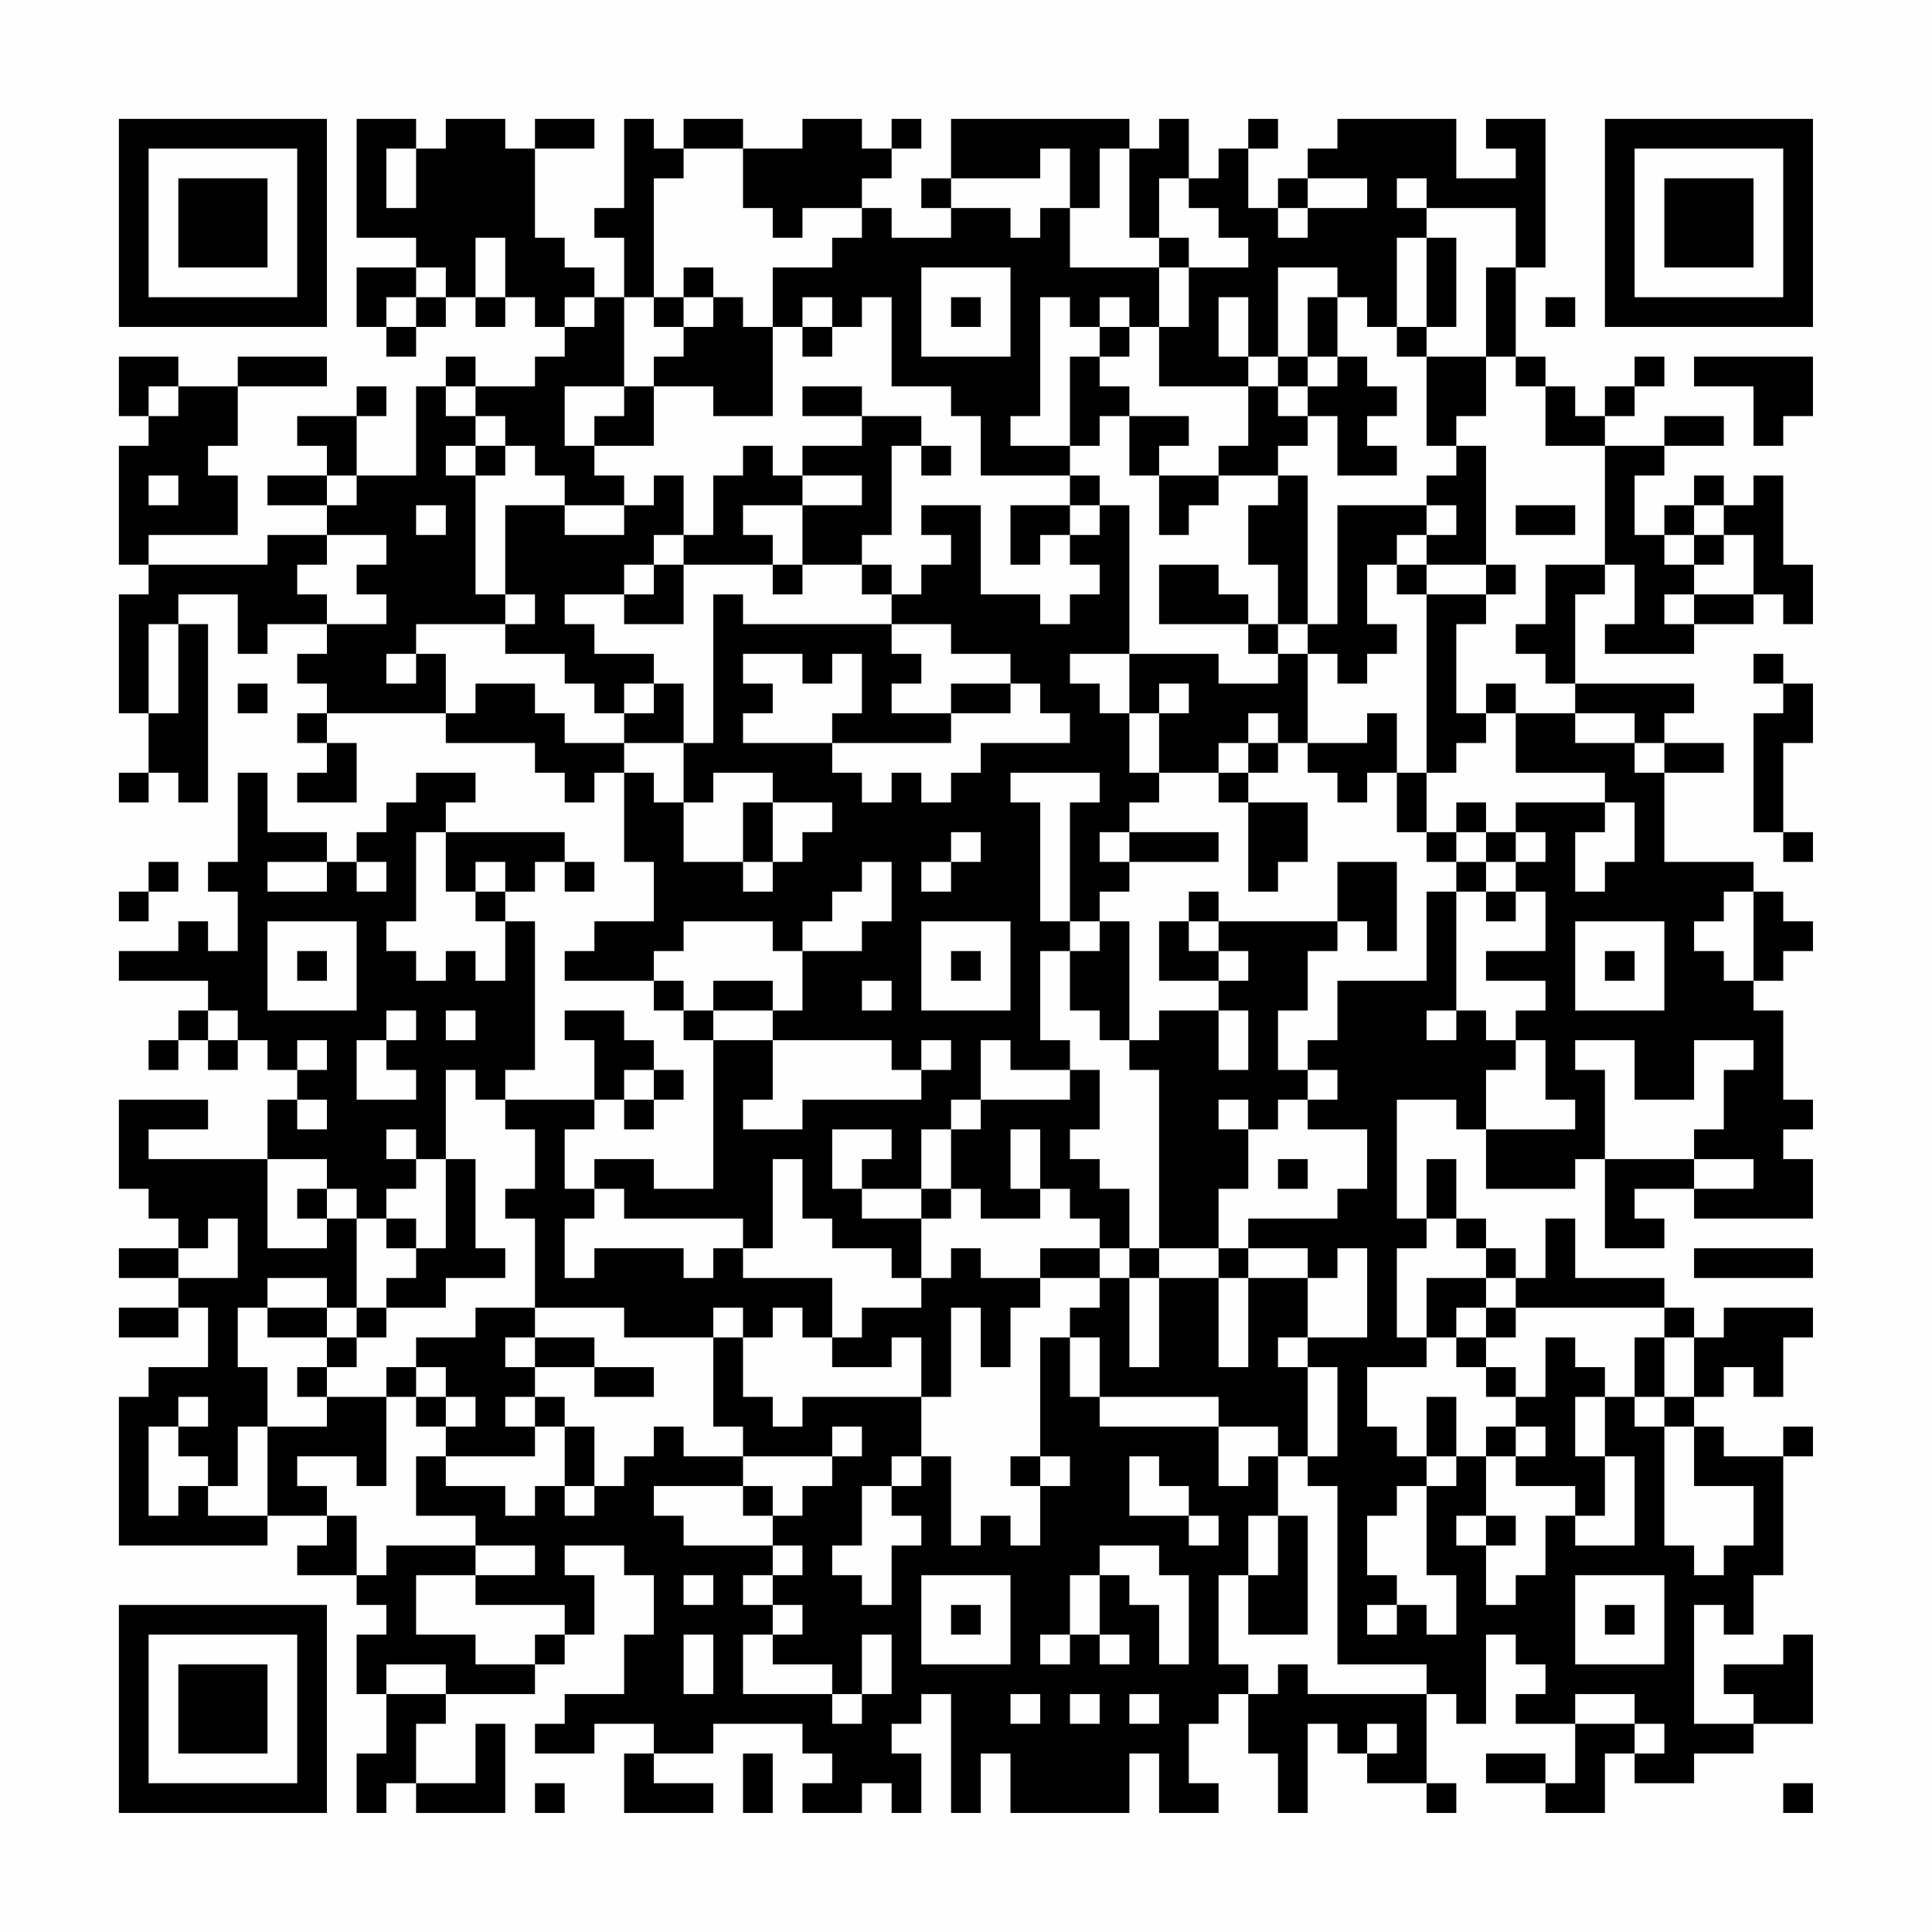 <?xml version="1.0" encoding="UTF-8"?>
<svg xmlns="http://www.w3.org/2000/svg" version="1.1" width="300" height="300" viewBox="0 0 300 300"><rect x="0" y="0" width="300" height="300" fill="#fefefe"/><g transform="scale(4.615)"><g transform="translate(4,4)"><path fill-rule="evenodd" d="M8 0L8 4L10 4L10 5L8 5L8 7L9 7L9 8L10 8L10 7L11 7L11 6L12 6L12 7L13 7L13 6L14 6L14 7L15 7L15 8L14 8L14 9L12 9L12 8L11 8L11 9L10 9L10 12L8 12L8 10L9 10L9 9L8 9L8 10L6 10L6 11L7 11L7 12L5 12L5 13L7 13L7 14L5 14L5 15L1 15L1 14L4 14L4 12L3 12L3 11L4 11L4 9L7 9L7 8L4 8L4 9L2 9L2 8L0 8L0 10L1 10L1 11L0 11L0 15L1 15L1 16L0 16L0 20L1 20L1 22L0 22L0 23L1 23L1 22L2 22L2 23L3 23L3 17L2 17L2 16L4 16L4 18L5 18L5 17L7 17L7 18L6 18L6 19L7 19L7 20L6 20L6 21L7 21L7 22L6 22L6 23L8 23L8 21L7 21L7 20L11 20L11 21L14 21L14 22L15 22L15 23L16 23L16 22L17 22L17 25L18 25L18 27L16 27L16 28L15 28L15 29L18 29L18 30L19 30L19 31L20 31L20 36L18 36L18 35L16 35L16 36L15 36L15 34L16 34L16 33L17 33L17 34L18 34L18 33L19 33L19 32L18 32L18 31L17 31L17 30L15 30L15 31L16 31L16 33L13 33L13 32L14 32L14 27L13 27L13 26L14 26L14 25L15 25L15 26L16 26L16 25L15 25L15 24L11 24L11 23L12 23L12 22L10 22L10 23L9 23L9 24L8 24L8 25L7 25L7 24L5 24L5 22L4 22L4 25L3 25L3 26L4 26L4 28L3 28L3 27L2 27L2 28L0 28L0 29L3 29L3 30L2 30L2 31L1 31L1 32L2 32L2 31L3 31L3 32L4 32L4 31L5 31L5 32L6 32L6 33L5 33L5 35L1 35L1 34L3 34L3 33L0 33L0 36L1 36L1 37L2 37L2 38L0 38L0 39L2 39L2 40L0 40L0 41L2 41L2 40L3 40L3 42L1 42L1 43L0 43L0 48L5 48L5 47L7 47L7 48L6 48L6 49L8 49L8 50L9 50L9 51L8 51L8 53L9 53L9 55L8 55L8 57L9 57L9 56L10 56L10 57L13 57L13 54L12 54L12 56L10 56L10 54L11 54L11 53L14 53L14 52L15 52L15 51L16 51L16 49L15 49L15 48L17 48L17 49L18 49L18 51L17 51L17 53L15 53L15 54L14 54L14 55L16 55L16 54L18 54L18 55L17 55L17 57L20 57L20 56L18 56L18 55L20 55L20 54L23 54L23 55L24 55L24 56L23 56L23 57L25 57L25 56L26 56L26 57L27 57L27 55L26 55L26 54L27 54L27 53L28 53L28 57L29 57L29 55L30 55L30 57L34 57L34 55L35 55L35 57L37 57L37 56L36 56L36 54L37 54L37 53L38 53L38 55L39 55L39 57L40 57L40 54L41 54L41 55L42 55L42 56L44 56L44 57L45 57L45 56L44 56L44 53L45 53L45 54L46 54L46 51L47 51L47 52L48 52L48 53L47 53L47 54L49 54L49 56L48 56L48 55L46 55L46 56L48 56L48 57L50 57L50 55L51 55L51 56L53 56L53 55L55 55L55 54L57 54L57 51L56 51L56 52L54 52L54 53L55 53L55 54L53 54L53 50L54 50L54 51L55 51L55 49L56 49L56 45L57 45L57 44L56 44L56 45L54 45L54 44L53 44L53 43L54 43L54 42L55 42L55 43L56 43L56 41L57 41L57 40L54 40L54 41L53 41L53 40L52 40L52 39L49 39L49 37L48 37L48 39L47 39L47 38L46 38L46 37L45 37L45 35L44 35L44 37L43 37L43 33L45 33L45 34L46 34L46 36L49 36L49 35L50 35L50 38L52 38L52 37L51 37L51 36L53 36L53 37L57 37L57 35L56 35L56 34L57 34L57 33L56 33L56 30L55 30L55 29L56 29L56 28L57 28L57 27L56 27L56 26L55 26L55 25L52 25L52 22L54 22L54 21L52 21L52 20L53 20L53 19L49 19L49 16L50 16L50 15L51 15L51 17L50 17L50 18L53 18L53 17L55 17L55 16L56 16L56 17L57 17L57 15L56 15L56 12L55 12L55 13L54 13L54 12L53 12L53 13L52 13L52 14L51 14L51 12L52 12L52 11L54 11L54 10L52 10L52 11L50 11L50 10L51 10L51 9L52 9L52 8L51 8L51 9L50 9L50 10L49 10L49 9L48 9L48 8L47 8L47 5L48 5L48 0L46 0L46 1L47 1L47 2L45 2L45 0L41 0L41 1L40 1L40 2L39 2L39 3L38 3L38 1L39 1L39 0L38 0L38 1L37 1L37 2L36 2L36 0L35 0L35 1L34 1L34 0L28 0L28 2L27 2L27 3L28 3L28 4L26 4L26 3L25 3L25 2L26 2L26 1L27 1L27 0L26 0L26 1L25 1L25 0L23 0L23 1L21 1L21 0L19 0L19 1L18 1L18 0L17 0L17 3L16 3L16 4L17 4L17 6L16 6L16 5L15 5L15 4L14 4L14 1L16 1L16 0L14 0L14 1L13 1L13 0L11 0L11 1L10 1L10 0ZM9 1L9 3L10 3L10 1ZM19 1L19 2L18 2L18 6L17 6L17 9L15 9L15 11L16 11L16 12L17 12L17 13L15 13L15 12L14 12L14 11L13 11L13 10L12 10L12 9L11 9L11 10L12 10L12 11L11 11L11 12L12 12L12 16L13 16L13 17L10 17L10 18L9 18L9 19L10 19L10 18L11 18L11 20L12 20L12 19L14 19L14 20L15 20L15 21L17 21L17 22L18 22L18 23L19 23L19 25L21 25L21 26L22 26L22 25L23 25L23 24L24 24L24 23L22 23L22 22L20 22L20 23L19 23L19 21L20 21L20 16L21 16L21 17L26 17L26 18L27 18L27 19L26 19L26 20L28 20L28 21L24 21L24 20L25 20L25 18L24 18L24 19L23 19L23 18L21 18L21 19L22 19L22 20L21 20L21 21L24 21L24 22L25 22L25 23L26 23L26 22L27 22L27 23L28 23L28 22L29 22L29 21L32 21L32 20L31 20L31 19L30 19L30 18L28 18L28 17L26 17L26 16L27 16L27 15L28 15L28 14L27 14L27 13L29 13L29 16L31 16L31 17L32 17L32 16L33 16L33 15L32 15L32 14L33 14L33 13L34 13L34 18L32 18L32 19L33 19L33 20L34 20L34 22L35 22L35 23L34 23L34 24L33 24L33 25L34 25L34 26L33 26L33 27L32 27L32 23L33 23L33 22L30 22L30 23L31 23L31 27L32 27L32 28L31 28L31 31L32 31L32 32L30 32L30 31L29 31L29 33L28 33L28 34L27 34L27 36L25 36L25 35L26 35L26 34L24 34L24 36L25 36L25 37L27 37L27 39L26 39L26 38L24 38L24 37L23 37L23 35L22 35L22 38L21 38L21 37L17 37L17 36L16 36L16 37L15 37L15 39L16 39L16 38L19 38L19 39L20 39L20 38L21 38L21 39L24 39L24 41L23 41L23 40L22 40L22 41L21 41L21 40L20 40L20 41L17 41L17 40L14 40L14 37L13 37L13 36L14 36L14 34L13 34L13 33L12 33L12 32L11 32L11 35L10 35L10 34L9 34L9 35L10 35L10 36L9 36L9 37L8 37L8 36L7 36L7 35L5 35L5 38L7 38L7 37L8 37L8 40L7 40L7 39L5 39L5 40L4 40L4 42L5 42L5 44L4 44L4 46L3 46L3 45L2 45L2 44L3 44L3 43L2 43L2 44L1 44L1 47L2 47L2 46L3 46L3 47L5 47L5 44L7 44L7 43L9 43L9 46L8 46L8 45L6 45L6 46L7 46L7 47L8 47L8 49L9 49L9 48L12 48L12 49L10 49L10 51L12 51L12 52L14 52L14 51L15 51L15 50L12 50L12 49L14 49L14 48L12 48L12 47L10 47L10 45L11 45L11 46L13 46L13 47L14 47L14 46L15 46L15 47L16 47L16 46L17 46L17 45L18 45L18 44L19 44L19 45L21 45L21 46L18 46L18 47L19 47L19 48L22 48L22 49L21 49L21 50L22 50L22 51L21 51L21 53L24 53L24 54L25 54L25 53L26 53L26 51L25 51L25 53L24 53L24 52L22 52L22 51L23 51L23 50L22 50L22 49L23 49L23 48L22 48L22 47L23 47L23 46L24 46L24 45L25 45L25 44L24 44L24 45L21 45L21 44L20 44L20 41L21 41L21 43L22 43L22 44L23 44L23 43L27 43L27 45L26 45L26 46L25 46L25 48L24 48L24 49L25 49L25 50L26 50L26 48L27 48L27 47L26 47L26 46L27 46L27 45L28 45L28 48L29 48L29 47L30 47L30 48L31 48L31 46L32 46L32 45L31 45L31 41L32 41L32 43L33 43L33 44L37 44L37 46L38 46L38 45L39 45L39 47L38 47L38 49L37 49L37 52L38 52L38 53L39 53L39 52L40 52L40 53L44 53L44 52L41 52L41 46L40 46L40 45L41 45L41 42L40 42L40 41L42 41L42 38L41 38L41 39L40 39L40 38L38 38L38 37L41 37L41 36L42 36L42 34L40 34L40 33L41 33L41 32L40 32L40 31L41 31L41 29L44 29L44 26L45 26L45 30L44 30L44 31L45 31L45 30L46 30L46 31L47 31L47 32L46 32L46 34L49 34L49 33L48 33L48 31L47 31L47 30L48 30L48 29L46 29L46 28L48 28L48 26L47 26L47 25L48 25L48 24L47 24L47 23L50 23L50 24L49 24L49 26L50 26L50 25L51 25L51 23L50 23L50 22L47 22L47 20L49 20L49 21L51 21L51 22L52 22L52 21L51 21L51 20L49 20L49 19L48 19L48 18L47 18L47 17L48 17L48 15L50 15L50 11L48 11L48 9L47 9L47 8L46 8L46 5L47 5L47 3L44 3L44 2L43 2L43 3L44 3L44 4L43 4L43 7L42 7L42 6L41 6L41 5L39 5L39 8L38 8L38 6L37 6L37 8L38 8L38 9L35 9L35 7L36 7L36 5L38 5L38 4L37 4L37 3L36 3L36 2L35 2L35 4L34 4L34 1L33 1L33 3L32 3L32 1L31 1L31 2L28 2L28 3L30 3L30 4L31 4L31 3L32 3L32 5L35 5L35 7L34 7L34 6L33 6L33 7L32 7L32 6L31 6L31 10L30 10L30 11L32 11L32 12L29 12L29 10L28 10L28 9L26 9L26 6L25 6L25 7L24 7L24 6L23 6L23 7L22 7L22 5L24 5L24 4L25 4L25 3L23 3L23 4L22 4L22 3L21 3L21 1ZM40 2L40 3L39 3L39 4L40 4L40 3L42 3L42 2ZM12 4L12 6L13 6L13 4ZM35 4L35 5L36 5L36 4ZM44 4L44 7L43 7L43 8L44 8L44 11L45 11L45 12L44 12L44 13L41 13L41 17L40 17L40 12L39 12L39 11L40 11L40 10L41 10L41 12L43 12L43 11L42 11L42 10L43 10L43 9L42 9L42 8L41 8L41 6L40 6L40 8L39 8L39 9L38 9L38 11L37 11L37 12L35 12L35 11L36 11L36 10L34 10L34 9L33 9L33 8L34 8L34 7L33 7L33 8L32 8L32 11L33 11L33 10L34 10L34 12L35 12L35 14L36 14L36 13L37 13L37 12L39 12L39 13L38 13L38 15L39 15L39 17L38 17L38 16L37 16L37 15L35 15L35 17L38 17L38 18L39 18L39 19L37 19L37 18L34 18L34 20L35 20L35 22L37 22L37 23L38 23L38 26L39 26L39 25L40 25L40 23L38 23L38 22L39 22L39 21L40 21L40 22L41 22L41 23L42 23L42 22L43 22L43 24L44 24L44 25L45 25L45 26L46 26L46 27L47 27L47 26L46 26L46 25L47 25L47 24L46 24L46 23L45 23L45 24L44 24L44 22L45 22L45 21L46 21L46 20L47 20L47 19L46 19L46 20L45 20L45 17L46 17L46 16L47 16L47 15L46 15L46 11L45 11L45 10L46 10L46 8L44 8L44 7L45 7L45 4ZM10 5L10 6L9 6L9 7L10 7L10 6L11 6L11 5ZM19 5L19 6L18 6L18 7L19 7L19 8L18 8L18 9L17 9L17 10L16 10L16 11L18 11L18 9L20 9L20 10L22 10L22 7L21 7L21 6L20 6L20 5ZM27 5L27 8L30 8L30 5ZM15 6L15 7L16 7L16 6ZM19 6L19 7L20 7L20 6ZM28 6L28 7L29 7L29 6ZM48 6L48 7L49 7L49 6ZM23 7L23 8L24 8L24 7ZM40 8L40 9L39 9L39 10L40 10L40 9L41 9L41 8ZM53 8L53 9L55 9L55 11L56 11L56 10L57 10L57 8ZM1 9L1 10L2 10L2 9ZM23 9L23 10L25 10L25 11L23 11L23 12L22 12L22 11L21 11L21 12L20 12L20 14L19 14L19 12L18 12L18 13L17 13L17 14L15 14L15 13L13 13L13 16L14 16L14 17L13 17L13 18L15 18L15 19L16 19L16 20L17 20L17 21L19 21L19 19L18 19L18 18L16 18L16 17L15 17L15 16L17 16L17 17L19 17L19 15L22 15L22 16L23 16L23 15L25 15L25 16L26 16L26 15L25 15L25 14L26 14L26 11L27 11L27 12L28 12L28 11L27 11L27 10L25 10L25 9ZM12 11L12 12L13 12L13 11ZM1 12L1 13L2 13L2 12ZM7 12L7 13L8 13L8 12ZM23 12L23 13L21 13L21 14L22 14L22 15L23 15L23 13L25 13L25 12ZM32 12L32 13L30 13L30 15L31 15L31 14L32 14L32 13L33 13L33 12ZM10 13L10 14L11 14L11 13ZM44 13L44 14L43 14L43 15L42 15L42 17L43 17L43 18L42 18L42 19L41 19L41 18L40 18L40 17L39 17L39 18L40 18L40 21L42 21L42 20L43 20L43 22L44 22L44 16L46 16L46 15L44 15L44 14L45 14L45 13ZM47 13L47 14L49 14L49 13ZM53 13L53 14L52 14L52 15L53 15L53 16L52 16L52 17L53 17L53 16L55 16L55 14L54 14L54 13ZM7 14L7 15L6 15L6 16L7 16L7 17L9 17L9 16L8 16L8 15L9 15L9 14ZM18 14L18 15L17 15L17 16L18 16L18 15L19 15L19 14ZM53 14L53 15L54 15L54 14ZM43 15L43 16L44 16L44 15ZM1 17L1 20L2 20L2 17ZM55 18L55 19L56 19L56 20L55 20L55 24L56 24L56 25L57 25L57 24L56 24L56 21L57 21L57 19L56 19L56 18ZM4 19L4 20L5 20L5 19ZM17 19L17 20L18 20L18 19ZM28 19L28 20L30 20L30 19ZM35 19L35 20L36 20L36 19ZM38 20L38 21L37 21L37 22L38 22L38 21L39 21L39 20ZM21 23L21 25L22 25L22 23ZM10 24L10 27L9 27L9 28L10 28L10 29L11 29L11 28L12 28L12 29L13 29L13 27L12 27L12 26L13 26L13 25L12 25L12 26L11 26L11 24ZM28 24L28 25L27 25L27 26L28 26L28 25L29 25L29 24ZM34 24L34 25L37 25L37 24ZM45 24L45 25L46 25L46 24ZM1 25L1 26L0 26L0 27L1 27L1 26L2 26L2 25ZM5 25L5 26L7 26L7 25ZM8 25L8 26L9 26L9 25ZM25 25L25 26L24 26L24 27L23 27L23 28L22 28L22 27L19 27L19 28L18 28L18 29L19 29L19 30L20 30L20 31L22 31L22 33L21 33L21 34L23 34L23 33L27 33L27 32L28 32L28 31L27 31L27 32L26 32L26 31L22 31L22 30L23 30L23 28L25 28L25 27L26 27L26 25ZM41 25L41 27L37 27L37 26L36 26L36 27L35 27L35 29L37 29L37 30L35 30L35 31L34 31L34 27L33 27L33 28L32 28L32 30L33 30L33 31L34 31L34 32L35 32L35 38L34 38L34 36L33 36L33 35L32 35L32 34L33 34L33 32L32 32L32 33L29 33L29 34L28 34L28 36L27 36L27 37L28 37L28 36L29 36L29 37L31 37L31 36L32 36L32 37L33 37L33 38L31 38L31 39L29 39L29 38L28 38L28 39L27 39L27 40L25 40L25 41L24 41L24 42L26 42L26 41L27 41L27 43L28 43L28 40L29 40L29 42L30 42L30 40L31 40L31 39L33 39L33 40L32 40L32 41L33 41L33 43L37 43L37 44L39 44L39 45L40 45L40 42L39 42L39 41L40 41L40 39L38 39L38 38L37 38L37 36L38 36L38 34L39 34L39 33L40 33L40 32L39 32L39 30L40 30L40 28L41 28L41 27L42 27L42 28L43 28L43 25ZM54 26L54 27L53 27L53 28L54 28L54 29L55 29L55 26ZM5 27L5 30L8 30L8 27ZM27 27L27 30L30 30L30 27ZM36 27L36 28L37 28L37 29L38 29L38 28L37 28L37 27ZM49 27L49 30L52 30L52 27ZM6 28L6 29L7 29L7 28ZM28 28L28 29L29 29L29 28ZM50 28L50 29L51 29L51 28ZM20 29L20 30L22 30L22 29ZM25 29L25 30L26 30L26 29ZM3 30L3 31L4 31L4 30ZM9 30L9 31L8 31L8 33L10 33L10 32L9 32L9 31L10 31L10 30ZM11 30L11 31L12 31L12 30ZM37 30L37 32L38 32L38 30ZM6 31L6 32L7 32L7 31ZM49 31L49 32L50 32L50 35L53 35L53 36L55 36L55 35L53 35L53 34L54 34L54 32L55 32L55 31L53 31L53 33L51 33L51 31ZM17 32L17 33L18 33L18 32ZM6 33L6 34L7 34L7 33ZM37 33L37 34L38 34L38 33ZM30 34L30 36L31 36L31 34ZM11 35L11 38L10 38L10 37L9 37L9 38L10 38L10 39L9 39L9 40L8 40L8 41L7 41L7 40L5 40L5 41L7 41L7 42L6 42L6 43L7 43L7 42L8 42L8 41L9 41L9 40L11 40L11 39L13 39L13 38L12 38L12 35ZM39 35L39 36L40 36L40 35ZM6 36L6 37L7 37L7 36ZM3 37L3 38L2 38L2 39L4 39L4 37ZM44 37L44 38L43 38L43 41L44 41L44 42L42 42L42 44L43 44L43 45L44 45L44 46L43 46L43 47L42 47L42 49L43 49L43 50L42 50L42 51L43 51L43 50L44 50L44 51L45 51L45 49L44 49L44 46L45 46L45 45L46 45L46 47L45 47L45 48L46 48L46 50L47 50L47 49L48 49L48 47L49 47L49 48L51 48L51 45L50 45L50 43L51 43L51 44L52 44L52 48L53 48L53 49L54 49L54 48L55 48L55 46L53 46L53 44L52 44L52 43L53 43L53 41L52 41L52 40L47 40L47 39L46 39L46 38L45 38L45 37ZM33 38L33 39L34 39L34 42L35 42L35 39L37 39L37 42L38 42L38 39L37 39L37 38L35 38L35 39L34 39L34 38ZM53 38L53 39L57 39L57 38ZM44 39L44 41L45 41L45 42L46 42L46 43L47 43L47 44L46 44L46 45L47 45L47 46L49 46L49 47L50 47L50 45L49 45L49 43L50 43L50 42L49 42L49 41L48 41L48 43L47 43L47 42L46 42L46 41L47 41L47 40L46 40L46 39ZM12 40L12 41L10 41L10 42L9 42L9 43L10 43L10 44L11 44L11 45L14 45L14 44L15 44L15 46L16 46L16 44L15 44L15 43L14 43L14 42L16 42L16 43L18 43L18 42L16 42L16 41L14 41L14 40ZM45 40L45 41L46 41L46 40ZM13 41L13 42L14 42L14 41ZM51 41L51 43L52 43L52 41ZM10 42L10 43L11 43L11 44L12 44L12 43L11 43L11 42ZM13 43L13 44L14 44L14 43ZM44 43L44 45L45 45L45 43ZM47 44L47 45L48 45L48 44ZM30 45L30 46L31 46L31 45ZM34 45L34 47L36 47L36 48L37 48L37 47L36 47L36 46L35 46L35 45ZM21 46L21 47L22 47L22 46ZM39 47L39 49L38 49L38 51L40 51L40 47ZM46 47L46 48L47 48L47 47ZM33 48L33 49L32 49L32 51L31 51L31 52L32 52L32 51L33 51L33 52L34 52L34 51L33 51L33 49L34 49L34 50L35 50L35 52L36 52L36 49L35 49L35 48ZM19 49L19 50L20 50L20 49ZM27 49L27 52L30 52L30 49ZM49 49L49 52L52 52L52 49ZM28 50L28 51L29 51L29 50ZM50 50L50 51L51 51L51 50ZM19 51L19 53L20 53L20 51ZM9 52L9 53L11 53L11 52ZM30 53L30 54L31 54L31 53ZM32 53L32 54L33 54L33 53ZM34 53L34 54L35 54L35 53ZM49 53L49 54L51 54L51 55L52 55L52 54L51 54L51 53ZM42 54L42 55L43 55L43 54ZM21 55L21 57L22 57L22 55ZM14 56L14 57L15 57L15 56ZM56 56L56 57L57 57L57 56ZM0 0L0 7L7 7L7 0ZM1 1L1 6L6 6L6 1ZM2 2L2 5L5 5L5 2ZM50 0L50 7L57 7L57 0ZM51 1L51 6L56 6L56 1ZM52 2L52 5L55 5L55 2ZM0 50L0 57L7 57L7 50ZM1 51L1 56L6 56L6 51ZM2 52L2 55L5 55L5 52Z" fill="#000000"/></g></g></svg>
